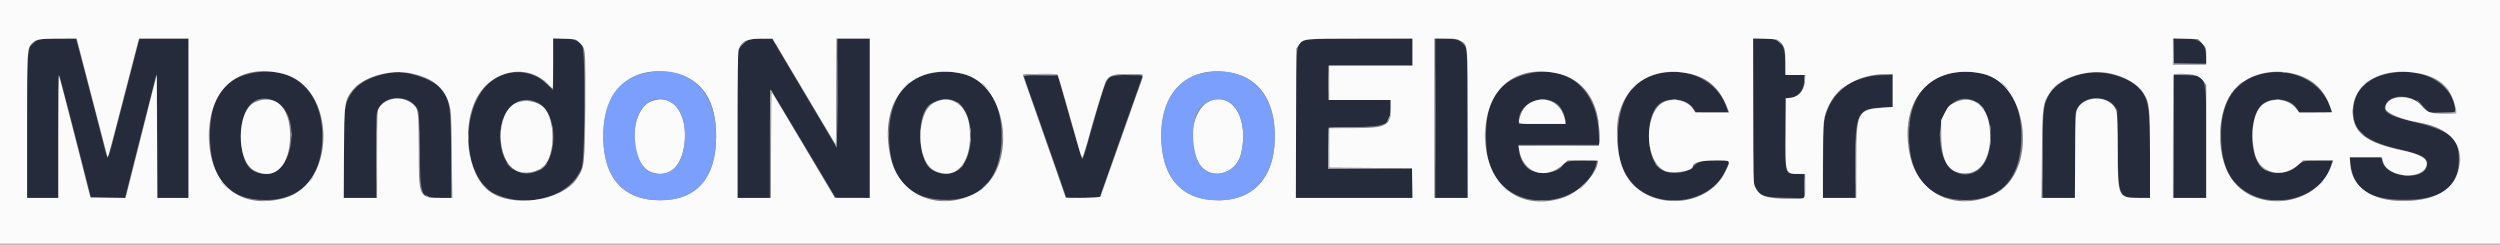 <svg id="svg" version="1.1" xmlns="http://www.w3.org/2000/svg" xmlns:xlink="http://www.w3.org/1999/xlink" width="400" height="39.125" viewBox="0, 0, 400,39.125"><rect x="0" y="0" width="400" height="39.125" fill="#808080" stroke="none"/><g id="svgg"><path id="path0" d="M6.083 6.403 C 4.307 7.196,4.333 6.988,4.333 20.207 L 4.333 31.667 6.833 31.667 L 9.333 31.667 9.348 21.625 C 9.357 15.219,9.418 11.764,9.516 12.083 C 9.732 12.788,13.168 26.073,14.117 29.875 L 14.564 31.667 17.276 31.667 L 19.987 31.667 20.151 31.042 C 20.242 30.698,21.332 26.404,22.574 21.500 C 23.816 16.596,24.901 12.358,24.985 12.083 C 25.082 11.766,25.143 15.256,25.152 21.625 L 25.167 31.667 27.667 31.667 L 30.167 31.667 30.167 18.917 L 30.167 6.167 26.263 6.167 L 22.359 6.167 22.191 6.708 C 22.099 7.006,21.863 7.888,21.667 8.667 C 21.471 9.446,21.096 10.908,20.833 11.917 C 20.571 12.925,19.783 15.963,19.082 18.667 C 17.042 26.540,17.335 26.065,16.510 22.833 C 16.217 21.688,15.606 19.325,15.153 17.583 C 14.699 15.842,13.948 12.954,13.483 11.167 C 13.018 9.379,12.530 7.523,12.398 7.042 L 12.157 6.167 9.370 6.173 C 7.414 6.178,6.434 6.246,6.083 6.403 M88.500 10.299 L 88.500 14.431 87.450 13.407 C 84.830 10.850,80.521 10.945,77.914 13.617 C 73.402 18.241,74.245 28.786,79.307 31.058 C 84.639 33.451,91.332 31.403,93.055 26.851 C 93.618 25.364,93.708 8.293,93.158 7.403 C 92.591 6.486,91.778 6.167,90.007 6.167 L 88.500 6.167 88.500 10.299 M119.750 6.400 C 119.127 6.682,118.411 7.434,118.177 8.053 C 118.058 8.368,118.000 12.323,118.000 20.094 L 118.000 31.667 120.583 31.667 L 123.167 31.667 123.167 22.990 C 123.167 18.090,123.230 14.353,123.312 14.404 C 123.392 14.453,125.767 18.357,128.589 23.080 L 133.720 31.667 136.443 31.667 L 139.167 31.667 139.167 18.917 L 139.167 6.167 136.585 6.167 L 134.003 6.167 133.960 14.932 L 133.917 23.697 130.833 18.499 C 129.137 15.640,126.809 11.714,125.658 9.775 L 123.566 6.250 121.908 6.212 C 120.795 6.186,120.086 6.248,119.750 6.400 M209.003 6.353 C 207.281 7.040,207.333 6.613,207.333 19.993 L 207.333 31.667 216.667 31.667 L 226.000 31.667 226.000 29.333 L 226.000 27.000 219.246 27.000 L 212.493 27.000 212.538 23.708 L 212.583 20.417 216.750 20.333 C 221.995 20.228,222.500 19.946,222.500 17.114 L 222.500 16.000 217.500 16.000 L 212.500 16.000 212.500 13.250 L 212.500 10.500 219.250 10.500 L 226.000 10.500 226.000 8.333 L 226.000 6.167 217.708 6.177 C 212.656 6.184,209.255 6.252,209.003 6.353 M229.667 18.901 L 229.667 31.667 232.256 31.667 L 234.846 31.667 234.798 19.762 C 234.751 8.036,234.745 7.851,234.406 7.397 C 233.669 6.410,233.281 6.255,231.405 6.193 L 229.667 6.136 229.667 18.901 M280.535 17.792 L 280.583 29.417 281.000 30.153 C 281.710 31.407,282.237 31.573,285.708 31.641 L 288.667 31.699 288.667 29.784 L 288.667 27.870 287.400 27.806 C 285.552 27.712,285.667 28.136,285.667 21.385 L 285.667 15.667 286.208 15.664 C 287.602 15.657,288.666 14.450,288.666 12.875 L 288.667 12.000 287.180 12.000 L 285.694 12.000 285.639 9.928 C 285.556 6.829,284.939 6.167,282.136 6.167 L 280.487 6.167 280.535 17.792 M347.833 8.167 L 347.833 10.167 350.435 10.167 L 353.036 10.167 352.975 8.952 C 352.868 6.840,352.040 6.185,349.458 6.174 L 347.833 6.167 347.833 8.167 M40.833 11.610 C 35.927 12.370,33.601 15.601,33.592 21.667 C 33.583 28.559,36.551 32.000,42.507 32.000 C 48.202 32.000,51.523 28.303,51.567 21.917 C 51.615 14.804,47.253 10.615,40.833 11.610 M62.667 11.600 C 58.000 12.405,55.734 14.242,55.178 17.670 C 55.077 18.291,55.002 21.495,55.001 25.208 L 55.000 31.667 57.583 31.667 L 60.167 31.667 60.167 24.860 C 60.167 18.058,60.167 18.052,60.554 17.320 C 61.707 15.139,65.456 15.147,66.741 17.333 C 67.065 17.886,67.088 18.243,67.167 24.083 C 67.270 31.731,67.241 31.667,70.636 31.667 L 72.167 31.667 72.164 25.042 C 72.160 16.802,71.961 15.628,70.283 13.950 C 68.824 12.491,64.764 11.238,62.667 11.600 M149.583 11.616 C 144.895 12.238,142.269 15.810,142.255 21.583 C 142.240 28.207,145.031 31.640,150.688 31.954 C 156.802 32.293,160.252 28.611,160.249 21.750 C 160.245 14.578,156.204 10.738,149.583 11.616 M245.500 11.596 C 240.102 12.511,237.755 15.586,237.753 21.750 C 237.751 25.487,238.562 27.877,240.447 29.689 C 245.061 34.128,253.967 32.008,255.423 26.125 L 255.536 25.667 253.429 25.667 C 251.146 25.667,250.341 25.863,249.999 26.502 C 249.349 27.716,246.057 28.072,244.648 27.081 C 243.770 26.464,243.181 25.368,243.051 24.109 L 242.953 23.167 249.418 23.167 L 255.882 23.167 255.785 21.125 C 255.477 14.622,251.174 10.635,245.500 11.596 M266.417 11.602 C 261.592 12.280,259.061 15.491,258.880 21.167 C 258.767 24.697,259.307 26.878,260.777 28.834 C 264.432 33.696,273.371 32.910,275.958 27.500 C 276.904 25.521,277.012 25.667,274.605 25.667 C 272.268 25.667,271.834 25.777,271.000 26.585 C 269.506 28.033,266.521 28.065,265.218 26.646 C 263.394 24.662,263.351 18.979,265.144 16.941 C 266.484 15.418,269.813 15.635,270.927 17.319 L 271.378 18.000 273.950 18.000 L 276.522 18.000 276.414 17.625 C 275.223 13.490,271.016 10.956,266.417 11.602 M312.417 11.679 C 307.863 12.443,305.401 16.026,305.438 21.833 C 305.480 28.401,308.687 32.000,314.497 32.000 C 320.277 32.000,323.424 28.380,323.409 21.750 C 323.393 14.378,319.203 10.540,312.417 11.679 M334.083 11.660 C 331.047 12.143,328.673 13.537,327.723 15.395 C 326.925 16.954,326.839 17.887,326.836 25.042 L 326.833 31.667 329.417 31.667 L 332.000 31.667 332.000 24.869 C 332.000 18.150,332.004 18.062,332.375 17.327 C 333.391 15.312,336.999 15.129,338.350 17.022 L 338.750 17.583 338.833 23.750 C 338.940 31.648,338.949 31.667,342.400 31.667 L 344.000 31.667 344.000 25.181 C 344.000 16.878,343.792 15.676,342.058 13.942 C 340.468 12.351,336.633 11.254,334.083 11.660 M362.750 11.658 C 357.696 12.472,355.125 16.222,355.383 22.403 C 355.525 25.825,356.274 27.892,357.982 29.579 C 362.592 34.133,371.631 32.063,373.063 26.125 L 373.173 25.667 371.097 25.667 C 368.758 25.667,368.450 25.745,367.531 26.575 C 365.973 27.983,363.254 28.083,361.861 26.784 C 359.703 24.772,359.876 18.080,362.125 16.565 C 363.852 15.401,366.588 15.834,367.523 17.418 L 367.866 18.000 370.451 18.000 L 373.036 18.000 372.921 17.542 C 371.916 13.537,367.379 10.912,362.750 11.658 M382.750 11.657 C 378.969 12.272,376.756 14.290,376.540 17.321 C 376.294 20.757,378.146 22.486,383.430 23.755 C 387.549 24.744,388.333 25.142,388.333 26.245 C 388.333 29.002,381.919 28.627,381.165 25.826 L 380.987 25.167 378.472 25.167 L 375.957 25.167 376.073 26.189 C 376.513 30.077,378.897 31.812,384.000 31.957 C 390.404 32.138,393.417 30.073,393.417 25.504 C 393.417 21.918,392.043 20.868,385.250 19.261 C 382.242 18.549,381.173 17.798,381.684 16.755 C 382.568 14.949,385.763 15.049,387.624 16.942 L 388.664 18.000 390.771 18.000 L 392.879 18.000 392.773 17.230 C 392.244 13.370,387.711 10.849,382.750 11.657 M163.833 12.156 C 163.833 12.247,164.175 13.280,164.593 14.452 C 166.012 18.432,166.696 20.376,169.124 27.333 L 170.607 31.583 173.268 31.629 L 175.929 31.675 176.282 30.629 C 176.476 30.054,177.048 28.421,177.555 27.000 C 179.140 22.549,180.148 19.703,181.450 16.000 C 182.144 14.029,182.746 12.323,182.790 12.208 C 182.938 11.820,178.374 11.926,177.716 12.327 C 176.895 12.827,176.793 13.120,173.958 23.125 C 173.588 24.431,173.233 25.500,173.170 25.500 C 173.106 25.500,172.286 22.781,171.348 19.458 C 170.409 16.135,169.547 13.117,169.432 12.750 L 169.223 12.083 166.528 12.038 C 164.834 12.009,163.833 12.053,163.833 12.156 M299.409 12.170 C 295.563 12.934,293.263 14.861,292.151 18.250 C 291.785 19.364,291.765 19.693,291.705 25.542 L 291.641 31.667 294.237 31.667 L 296.833 31.667 296.833 26.114 C 296.833 18.020,297.138 17.396,301.191 17.201 L 302.833 17.122 302.833 14.561 L 302.833 12.000 301.458 12.018 C 300.702 12.028,299.780 12.097,299.409 12.170 M347.833 21.819 L 347.833 31.667 350.417 31.667 L 353.000 31.667 353.000 22.817 C 353.000 11.698,353.138 12.138,349.625 12.027 L 347.833 11.971 347.833 21.819 M44.107 16.251 C 48.241 18.312,47.027 27.838,42.630 27.832 C 39.769 27.829,38.583 25.997,38.583 21.583 C 38.583 16.976,40.959 14.683,44.107 16.251 M152.763 16.150 C 156.198 17.709,156.196 25.958,152.762 27.518 C 151.165 28.243,148.961 27.608,148.191 26.199 C 146.619 23.327,147.033 17.684,148.893 16.622 C 150.339 15.796,151.636 15.637,152.763 16.150 M248.665 16.332 C 249.432 16.724,249.958 17.420,250.270 18.455 C 250.717 19.940,250.989 19.833,246.750 19.833 L 243.000 19.833 243.000 19.283 C 243.000 16.746,246.205 15.077,248.665 16.332 M315.926 16.148 C 319.392 17.722,319.406 25.916,315.946 27.558 C 313.741 28.605,311.448 27.258,310.733 24.496 C 309.328 19.072,312.200 14.455,315.926 16.148 M86.121 16.477 C 89.371 18.135,89.349 25.873,86.090 27.353 C 83.456 28.550,80.913 27.030,80.240 23.857 C 79.121 18.574,82.332 14.544,86.121 16.477 " stroke="none" fill="#252b3b" fill-rule="evenodd"></path><path id="path1" d="M0.000 19.500 L 0.000 39.000 200.000 39.000 L 400.000 39.000 400.000 19.500 L 400.000 0.000 200.000 0.000 L 0.000 0.000 0.000 19.500 M12.904 8.625 C 14.306 13.999,14.652 15.331,15.170 17.333 C 15.649 19.189,16.488 22.409,17.034 24.491 L 17.228 25.232 17.430 24.574 C 17.541 24.213,17.911 22.829,18.253 21.500 C 19.133 18.082,19.959 14.900,21.596 8.625 L 22.238 6.167 26.202 6.167 L 30.167 6.167 30.167 18.917 L 30.167 31.667 27.668 31.667 L 25.169 31.667 25.126 21.792 L 25.083 11.917 23.860 16.750 C 23.187 19.408,22.065 23.854,21.367 26.629 L 20.097 31.674 17.280 31.629 L 14.462 31.583 13.880 29.333 C 13.559 28.096,13.239 26.821,13.167 26.500 C 13.095 26.179,12.762 24.867,12.426 23.583 C 12.090 22.300,11.289 19.189,10.646 16.669 C 10.003 14.150,9.445 12.056,9.405 12.016 C 9.366 11.977,9.333 16.382,9.333 21.806 L 9.333 31.667 6.833 31.667 L 4.333 31.667 4.333 20.011 C 4.333 7.897,4.339 7.798,5.053 7.020 C 5.735 6.277,6.226 6.180,9.339 6.173 L 12.262 6.167 12.904 8.625 M92.730 6.814 C 93.709 7.763,93.689 7.529,93.624 16.930 C 93.558 26.575,93.544 26.703,92.318 28.555 C 89.909 32.191,81.883 33.342,78.251 30.573 C 74.668 27.841,73.742 19.997,76.453 15.344 C 78.894 11.154,84.354 10.172,87.533 13.351 C 87.982 13.799,88.383 14.167,88.425 14.167 C 88.466 14.167,88.500 12.360,88.500 10.152 L 88.500 6.137 90.325 6.194 C 92.141 6.250,92.152 6.252,92.730 6.814 M126.109 10.375 C 127.487 12.690,129.770 16.525,131.182 18.899 L 133.750 23.215 133.793 14.691 L 133.836 6.167 136.502 6.167 L 139.167 6.167 139.167 18.917 L 139.167 31.667 136.375 31.659 L 133.583 31.652 130.637 26.701 C 129.017 23.978,126.729 20.137,125.554 18.167 L 123.417 14.583 123.373 23.125 L 123.330 31.667 120.665 31.667 L 118.000 31.667 118.000 20.011 C 118.000 12.159,118.058 8.202,118.178 7.886 C 118.671 6.583,119.531 6.182,121.844 6.173 L 123.604 6.167 126.109 10.375 M226.000 8.333 L 226.000 10.500 219.333 10.500 L 212.667 10.500 212.667 13.250 L 212.667 16.000 217.583 16.000 L 222.500 16.000 222.500 17.411 C 222.500 20.145,221.810 20.500,216.505 20.500 L 212.667 20.500 212.667 23.665 L 212.667 26.830 219.292 26.873 L 225.917 26.917 225.963 29.292 L 226.009 31.667 216.668 31.667 L 207.327 31.667 207.372 19.708 L 207.417 7.750 207.786 7.232 C 208.554 6.156,208.379 6.175,217.625 6.170 L 226.000 6.167 226.000 8.333 M233.627 6.499 C 234.904 7.278,234.832 6.487,234.833 19.792 L 234.833 31.667 232.167 31.667 L 229.500 31.667 229.500 18.917 L 229.500 6.167 231.292 6.167 C 232.785 6.168,233.174 6.223,233.627 6.499 M284.753 6.667 C 285.552 7.414,285.667 7.831,285.667 9.992 L 285.667 12.000 287.250 12.000 L 288.833 12.000 288.829 12.542 C 288.817 14.273,287.967 15.437,286.571 15.637 L 285.750 15.754 285.702 21.002 C 285.638 27.963,285.596 27.833,287.911 27.833 L 288.833 27.833 288.833 29.732 C 288.833 31.970,288.968 31.838,286.695 31.823 C 282.614 31.796,281.501 31.439,280.819 29.936 C 280.524 29.287,280.507 28.620,280.504 17.694 L 280.500 6.138 282.404 6.194 C 284.165 6.246,284.341 6.281,284.753 6.667 M352.346 6.952 C 352.995 7.648,353.000 7.665,353.000 8.994 L 353.000 10.333 350.333 10.333 L 347.667 10.333 347.667 8.236 L 347.667 6.139 349.679 6.194 L 351.691 6.250 352.346 6.952 M45.250 11.781 C 53.766 13.888,53.979 29.340,45.525 31.693 C 38.410 33.673,33.420 29.536,33.432 21.667 C 33.444 14.092,38.272 10.053,45.250 11.781 M153.854 11.758 C 161.612 13.421,163.019 27.558,155.776 31.077 C 149.975 33.895,143.817 31.157,142.483 25.167 C 140.469 16.121,145.659 10.001,153.854 11.758 M317.104 11.766 C 324.786 13.370,326.161 27.795,318.951 31.138 C 312.967 33.913,306.944 31.093,305.594 24.884 C 303.682 16.089,308.967 10.066,317.104 11.766 M65.781 11.740 C 69.213 12.465,71.048 13.944,71.874 16.653 C 72.179 17.654,72.216 18.356,72.290 24.708 L 72.371 31.667 70.448 31.667 C 67.035 31.667,67.000 31.591,66.999 24.047 C 66.998 17.855,66.947 17.447,66.079 16.685 C 64.466 15.269,61.718 15.549,60.675 17.236 C 60.345 17.771,60.333 18.023,60.333 24.728 L 60.333 31.667 57.660 31.667 L 54.987 31.667 55.035 24.375 C 55.089 16.222,55.098 16.158,56.397 14.453 C 58.043 12.292,62.414 11.029,65.781 11.740 M108.128 11.751 C 112.393 12.757,114.583 16.149,114.583 21.750 C 114.583 28.521,111.430 32.093,105.500 32.041 C 99.422 31.987,96.251 28.068,96.544 20.972 C 96.833 13.966,101.560 10.203,108.128 11.751 M197.462 11.751 C 201.465 12.695,203.764 15.999,203.957 21.083 C 204.218 27.994,200.877 32.046,194.917 32.046 C 189.032 32.046,185.790 28.356,185.798 21.667 C 185.806 14.290,190.675 10.151,197.462 11.751 M249.133 11.737 C 252.341 12.425,254.562 14.621,255.468 18.000 C 255.831 19.351,256.085 22.187,255.907 22.895 L 255.797 23.333 249.377 23.333 L 242.957 23.333 243.061 23.958 C 243.680 27.710,247.280 28.909,250.121 26.311 L 250.826 25.667 253.246 25.667 C 254.577 25.667,255.667 25.685,255.667 25.708 C 255.663 27.700,252.664 30.843,249.960 31.689 C 243.044 33.855,237.624 29.488,237.624 21.750 C 237.624 14.336,242.297 10.271,249.133 11.737 M270.185 11.754 C 273.228 12.394,275.103 14.036,276.318 17.125 L 276.662 18.000 273.956 17.994 L 271.250 17.987 270.785 17.316 C 269.956 16.117,267.894 15.622,266.376 16.256 C 263.047 17.647,262.957 25.549,266.250 27.295 C 267.349 27.878,270.833 27.415,270.833 26.686 C 270.833 26.031,272.102 25.667,274.384 25.667 C 277.053 25.667,276.972 25.581,276.075 27.446 C 273.074 33.685,262.937 33.771,259.908 27.583 C 258.739 25.196,258.349 20.876,259.056 18.167 C 260.373 13.122,264.737 10.608,270.185 11.754 M337.667 11.750 C 339.964 12.233,342.050 13.460,342.921 14.841 C 343.932 16.442,344.000 17.063,344.000 24.684 L 344.000 31.667 342.179 31.667 C 338.892 31.667,338.833 31.534,338.833 24.162 C 338.833 20.648,338.766 18.379,338.647 17.907 C 338.011 15.383,333.800 14.995,332.426 17.334 C 332.098 17.892,332.081 18.206,332.032 24.792 L 331.980 31.667 329.312 31.667 L 326.644 31.667 326.704 24.708 C 326.772 16.943,326.825 16.548,328.043 14.725 C 329.626 12.357,334.051 10.989,337.667 11.750 M366.750 11.735 C 369.327 12.309,371.134 13.642,372.306 15.833 C 372.499 16.195,373.166 17.842,373.167 17.958 C 373.167 17.981,371.979 18.000,370.528 18.000 L 367.889 18.000 367.339 17.315 C 366.074 15.741,363.318 15.523,361.861 16.883 C 360.452 18.197,359.990 21.701,360.819 24.782 C 361.636 27.815,365.272 28.612,367.788 26.311 L 368.493 25.667 370.911 25.667 L 373.329 25.667 372.974 26.625 C 370.528 33.235,360.384 34.218,356.775 28.196 C 354.747 24.810,354.682 19.055,356.632 15.536 C 358.373 12.395,362.595 10.808,366.750 11.735 M387.028 11.734 C 390.146 12.331,391.954 13.877,392.718 16.599 C 393.183 18.257,393.277 18.167,391.067 18.167 C 388.797 18.167,388.361 18.014,387.425 16.895 C 385.751 14.892,381.667 15.205,381.667 17.336 C 381.667 18.036,384.216 19.126,386.917 19.580 C 391.215 20.302,393.566 22.333,393.578 25.333 C 393.595 29.770,390.402 32.167,384.471 32.167 C 379.482 32.167,376.298 29.962,376.038 26.327 L 375.955 25.167 378.526 25.167 L 381.098 25.167 381.287 25.875 C 381.982 28.468,387.763 28.892,388.264 26.386 C 388.462 25.400,387.263 24.682,384.417 24.082 C 378.540 22.844,376.423 21.188,376.433 17.833 C 376.445 13.254,381.067 10.594,387.028 11.734 M169.249 11.998 C 169.341 12.148,171.464 19.528,172.594 23.626 C 172.853 24.566,173.117 25.279,173.181 25.209 C 173.281 25.101,173.957 22.941,174.211 21.917 C 174.693 19.978,176.715 13.366,176.947 12.970 C 177.499 12.031,178.136 11.833,180.613 11.833 C 183.219 11.833,183.092 11.710,182.414 13.583 C 182.116 14.408,181.607 15.833,181.284 16.750 C 180.961 17.667,180.310 19.504,179.837 20.833 C 179.365 22.162,178.728 23.962,178.421 24.833 C 178.114 25.704,177.476 27.504,177.003 28.833 C 176.531 30.162,176.114 31.344,176.077 31.458 C 176.017 31.647,170.500 31.795,170.500 31.608 C 170.500 31.575,170.080 30.356,169.567 28.899 C 169.054 27.442,168.574 26.063,168.500 25.833 C 168.426 25.604,167.938 24.217,167.415 22.750 C 166.893 21.283,166.366 19.783,166.246 19.417 C 166.060 18.849,164.688 14.935,163.909 12.750 C 163.778 12.383,163.670 12.027,163.669 11.958 C 163.665 11.767,169.130 11.806,169.249 11.998 M302.833 14.475 L 302.833 17.117 301.366 17.221 C 297.190 17.517,297.009 17.874,297.004 25.792 L 297.000 31.667 294.333 31.667 L 291.667 31.667 291.667 25.702 C 291.667 19.130,291.719 18.679,292.707 16.677 C 294.136 13.782,297.660 11.890,301.708 11.846 L 302.833 11.833 302.833 14.475 M351.572 12.164 C 351.945 12.346,352.419 12.745,352.625 13.050 L 353.000 13.604 353.000 22.635 L 353.000 31.667 350.333 31.667 L 347.667 31.667 347.667 21.861 C 347.667 16.468,347.717 12.006,347.778 11.944 C 348.053 11.669,350.896 11.834,351.572 12.164 M104.333 16.153 C 100.575 17.470,100.539 26.293,104.287 27.570 C 107.006 28.497,109.023 26.772,109.492 23.119 C 110.124 18.206,107.723 14.964,104.333 16.153 M194.083 15.983 C 190.977 16.778,189.723 22.372,191.818 26.083 C 193.451 28.972,197.743 28.026,198.570 24.595 C 199.813 19.441,197.549 15.096,194.083 15.983 M40.827 16.345 C 37.794 17.684,37.726 25.775,40.735 27.319 C 43.959 28.974,46.417 26.528,46.417 21.667 C 46.417 17.158,44.063 14.917,40.827 16.345 M149.459 16.427 C 146.499 17.968,146.543 25.821,149.519 27.298 C 153.088 29.070,155.705 25.804,155.125 20.303 C 154.753 16.779,152.173 15.014,149.459 16.427 M245.034 16.355 C 244.166 16.784,243.552 17.552,243.236 18.602 C 242.838 19.925,242.577 19.833,246.758 19.833 L 250.515 19.833 250.399 19.208 C 249.898 16.512,247.400 15.183,245.034 16.355 M312.655 16.458 C 311.851 16.866,311.685 17.045,311.167 18.067 L 310.583 19.217 310.596 21.650 C 310.619 25.951,311.785 27.769,314.500 27.740 C 317.242 27.711,318.821 24.655,318.330 20.330 C 317.922 16.732,315.448 15.044,312.655 16.458 M82.572 16.482 C 79.293 17.971,79.293 25.579,82.571 27.289 C 83.885 27.974,86.075 27.578,87.120 26.467 C 88.863 24.611,88.818 19.045,87.046 17.253 C 85.990 16.186,83.985 15.840,82.572 16.482 " stroke="none" fill="#fbfbfb" fill-rule="evenodd"></path><path id="path2" d="M133.872 14.635 C 133.845 20.676,133.781 23.154,133.654 23.076 C 133.556 23.015,133.575 23.124,133.696 23.319 C 133.945 23.718,134.048 18.691,133.958 10.447 C 133.932 8.047,133.893 9.932,133.872 14.635 M229.579 18.917 C 229.579 25.975,229.600 28.838,229.625 25.279 C 229.650 21.720,229.650 15.945,229.625 12.446 C 229.600 8.947,229.579 11.858,229.579 18.917 M347.703 8.208 L 347.667 10.333 350.375 10.296 L 353.083 10.259 350.463 10.209 L 347.844 10.158 347.791 8.121 L 347.739 6.083 347.703 8.208 M284.181 6.375 C 284.220 6.398,284.514 6.642,284.834 6.917 L 285.417 7.417 284.927 6.875 C 284.658 6.577,284.364 6.333,284.274 6.333 C 284.185 6.333,284.143 6.352,284.181 6.375 M5.073 7.042 L 4.583 7.583 5.125 7.094 C 5.423 6.825,5.667 6.581,5.667 6.552 C 5.667 6.423,5.529 6.537,5.073 7.042 M118.740 7.042 L 118.250 7.583 118.792 7.094 C 119.090 6.825,119.333 6.581,119.333 6.552 C 119.333 6.423,119.196 6.537,118.740 7.042 M93.577 16.417 C 93.577 21.092,93.599 23.028,93.625 20.720 C 93.651 18.412,93.651 14.587,93.625 12.220 C 93.599 9.853,93.577 11.742,93.577 16.417 M212.568 13.250 C 212.568 14.808,212.593 15.468,212.624 14.717 C 212.655 13.965,212.655 12.690,212.624 11.883 C 212.594 11.077,212.568 11.692,212.568 13.250 M365.208 11.615 C 365.369 11.657,365.631 11.657,365.792 11.615 C 365.952 11.573,365.821 11.539,365.500 11.539 C 365.179 11.539,365.048 11.573,365.208 11.615 M163.669 12.125 C 163.671 12.342,163.707 12.361,163.809 12.200 C 163.915 12.034,164.566 11.995,166.624 12.033 C 168.097 12.061,169.267 12.027,169.225 11.958 C 169.037 11.656,163.667 11.817,163.669 12.125 M179.000 11.944 C 180.789 12.065,182.963 12.073,182.891 11.958 C 182.849 11.890,181.787 11.847,180.532 11.863 C 179.277 11.880,178.588 11.916,179.000 11.944 M301.042 11.955 C 301.385 11.991,301.948 11.991,302.292 11.955 C 302.635 11.919,302.354 11.889,301.667 11.889 C 300.979 11.889,300.698 11.919,301.042 11.955 M347.743 12.042 C 347.699 12.156,347.684 16.637,347.708 22.000 L 347.753 31.750 347.793 21.881 L 347.833 12.012 349.458 11.958 L 351.083 11.903 349.453 11.868 C 348.276 11.843,347.801 11.891,347.743 12.042 M288.712 12.667 C 288.712 13.079,288.745 13.248,288.784 13.042 C 288.824 12.835,288.824 12.498,288.784 12.292 C 288.745 12.085,288.712 12.254,288.712 12.667 M87.000 12.885 C 87.000 12.914,87.244 13.158,87.542 13.427 L 88.083 13.917 87.594 13.375 C 87.138 12.870,87.000 12.757,87.000 12.885 M378.075 13.708 L 377.417 14.417 378.125 13.758 C 378.784 13.145,378.910 13.000,378.784 13.000 C 378.757 13.000,378.438 13.319,378.075 13.708 M390.993 13.708 C 391.402 14.144,391.758 14.500,391.785 14.500 C 391.910 14.500,391.778 14.350,391.042 13.660 L 390.250 12.917 390.993 13.708 M144.742 13.875 L 144.083 14.583 144.792 13.925 C 145.450 13.312,145.577 13.167,145.450 13.167 C 145.423 13.167,145.105 13.485,144.742 13.875 M261.333 13.917 C 260.928 14.329,260.635 14.667,260.681 14.667 C 260.726 14.667,261.095 14.329,261.500 13.917 C 261.905 13.504,262.199 13.167,262.153 13.167 C 262.107 13.167,261.738 13.504,261.333 13.917 M320.667 13.750 C 320.978 14.071,321.270 14.333,321.315 14.333 C 321.361 14.333,321.144 14.071,320.833 13.750 C 320.522 13.429,320.230 13.167,320.185 13.167 C 320.139 13.167,320.356 13.429,320.667 13.750 M357.909 13.875 L 357.250 14.583 357.958 13.925 C 358.617 13.312,358.743 13.167,358.617 13.167 C 358.590 13.167,358.271 13.485,357.909 13.875 M157.167 13.385 C 157.167 13.414,157.410 13.658,157.708 13.927 L 158.250 14.417 157.760 13.875 C 157.304 13.370,157.167 13.257,157.167 13.385 M56.740 14.042 L 56.250 14.583 56.792 14.094 C 57.090 13.825,57.333 13.581,57.333 13.552 C 57.333 13.423,57.196 13.537,56.740 14.042 M328.573 14.042 L 328.083 14.583 328.625 14.094 C 329.130 13.638,329.243 13.500,329.115 13.500 C 329.086 13.500,328.842 13.744,328.573 14.042 M294.158 14.625 L 293.583 15.250 294.208 14.676 C 294.790 14.141,294.910 14.000,294.783 14.000 C 294.755 14.000,294.474 14.281,294.158 14.625 M123.207 23.042 L 123.247 31.750 123.292 23.199 C 123.327 16.446,123.380 14.675,123.543 14.773 C 123.681 14.856,123.674 14.803,123.521 14.615 C 123.395 14.460,123.264 14.333,123.230 14.333 C 123.195 14.333,123.185 18.252,123.207 23.042 M42.042 15.953 C 42.294 15.991,42.706 15.991,42.958 15.953 C 43.210 15.915,43.004 15.883,42.500 15.883 C 41.996 15.883,41.790 15.915,42.042 15.953 M150.875 15.953 C 151.127 15.991,151.540 15.991,151.792 15.953 C 152.044 15.915,151.837 15.883,151.333 15.883 C 150.829 15.883,150.623 15.915,150.875 15.953 M246.460 15.951 C 246.668 15.991,246.968 15.990,247.127 15.948 C 247.286 15.906,247.117 15.874,246.750 15.875 C 246.383 15.877,246.253 15.911,246.460 15.951 M267.627 15.951 C 267.834 15.991,268.134 15.990,268.294 15.948 C 268.453 15.906,268.283 15.874,267.917 15.875 C 267.550 15.877,267.420 15.911,267.627 15.951 M314.042 15.953 C 314.294 15.991,314.706 15.991,314.958 15.953 C 315.210 15.915,315.004 15.883,314.500 15.883 C 313.996 15.883,313.790 15.915,314.042 15.953 M364.127 15.951 C 364.334 15.991,364.634 15.990,364.794 15.948 C 364.953 15.906,364.783 15.874,364.417 15.875 C 364.050 15.877,363.920 15.911,364.127 15.951 M83.877 16.120 C 84.131 16.158,84.506 16.157,84.711 16.117 C 84.916 16.078,84.708 16.046,84.250 16.048 C 83.792 16.049,83.624 16.081,83.877 16.120 M386.667 16.052 C 386.667 16.081,386.910 16.325,387.208 16.594 L 387.750 17.083 387.260 16.542 C 386.804 16.037,386.667 15.923,386.667 16.052 M153.167 16.385 C 153.167 16.414,153.410 16.658,153.708 16.927 L 154.250 17.417 153.760 16.875 C 153.304 16.370,153.167 16.257,153.167 16.385 M316.833 16.917 C 317.144 17.237,317.436 17.500,317.482 17.500 C 317.528 17.500,317.311 17.237,317.000 16.917 C 316.689 16.596,316.397 16.333,316.351 16.333 C 316.305 16.333,316.522 16.596,316.833 16.917 M376.381 17.917 C 376.382 18.375,376.415 18.543,376.453 18.289 C 376.491 18.036,376.490 17.661,376.451 17.456 C 376.411 17.251,376.380 17.458,376.381 17.917 M392.833 17.661 C 392.833 17.966,392.694 17.993,390.875 18.042 L 388.917 18.095 390.958 18.131 L 393.000 18.167 393.000 17.750 C 393.000 17.521,392.962 17.333,392.917 17.333 C 392.871 17.333,392.833 17.481,392.833 17.661 M60.243 24.833 C 60.243 28.637,60.265 30.194,60.291 28.292 C 60.318 26.390,60.318 23.277,60.291 21.375 C 60.265 19.473,60.243 21.029,60.243 24.833 M222.132 18.964 L 221.847 19.583 222.173 19.190 C 222.353 18.973,222.500 18.692,222.500 18.565 C 222.500 18.222,222.446 18.281,222.132 18.964 M67.075 24.250 C 67.075 27.367,67.097 28.618,67.125 27.031 C 67.152 25.444,67.152 22.894,67.125 21.364 C 67.097 19.835,67.075 21.133,67.075 24.250 M326.743 25.167 C 326.743 28.787,326.765 30.269,326.791 28.458 C 326.818 26.648,326.818 23.685,326.791 21.875 C 326.765 20.065,326.743 21.546,326.743 25.167 M255.705 19.500 C 255.705 19.821,255.740 19.952,255.782 19.792 C 255.823 19.631,255.823 19.369,255.782 19.208 C 255.740 19.048,255.705 19.179,255.705 19.500 M305.372 20.000 C 305.372 20.321,305.406 20.452,305.448 20.292 C 305.490 20.131,305.490 19.869,305.448 19.708 C 305.406 19.548,305.372 19.679,305.372 20.000 M72.242 25.667 C 72.242 29.012,72.264 30.381,72.291 28.708 C 72.319 27.035,72.319 24.298,72.291 22.625 C 72.264 20.952,72.242 22.321,72.242 25.667 M318.379 20.500 C 318.379 20.912,318.411 21.081,318.451 20.875 C 318.491 20.669,318.491 20.331,318.451 20.125 C 318.411 19.919,318.379 20.087,318.379 20.500 M88.379 20.667 C 88.379 21.079,88.411 21.248,88.451 21.042 C 88.491 20.835,88.491 20.498,88.451 20.292 C 88.411 20.085,88.379 20.254,88.379 20.667 M323.562 21.750 C 323.563 22.758,323.590 23.149,323.623 22.619 C 323.657 22.088,323.656 21.263,323.623 20.786 C 323.589 20.308,323.562 20.742,323.562 21.750 M147.225 21.500 C 147.225 22.279,147.254 22.598,147.289 22.208 C 147.324 21.819,147.324 21.181,147.289 20.792 C 147.254 20.402,147.225 20.721,147.225 21.500 M33.392 21.667 C 33.392 22.446,33.420 22.765,33.455 22.375 C 33.490 21.985,33.490 21.348,33.455 20.958 C 33.420 20.569,33.392 20.887,33.392 21.667 M155.209 20.917 C 155.211 21.283,155.245 21.414,155.285 21.206 C 155.324 20.999,155.323 20.699,155.281 20.540 C 155.239 20.380,155.207 20.550,155.209 20.917 M212.611 20.444 C 212.550 20.506,212.500 22.006,212.500 23.778 L 212.500 27.000 219.208 26.960 L 225.917 26.921 219.292 26.875 L 212.667 26.830 212.667 23.668 L 212.667 20.506 216.625 20.458 L 220.583 20.410 216.653 20.372 C 214.491 20.351,212.672 20.383,212.611 20.444 M296.908 26.000 C 296.908 29.162,296.931 30.456,296.958 28.875 C 296.985 27.294,296.985 24.706,296.958 23.125 C 296.931 21.544,296.908 22.837,296.908 26.000 M80.057 21.750 C 80.058 22.483,80.087 22.763,80.122 22.371 C 80.157 21.979,80.157 21.379,80.121 21.037 C 80.085 20.696,80.057 21.017,80.057 21.750 M258.724 21.750 C 258.724 22.483,258.754 22.763,258.789 22.371 C 258.824 21.979,258.824 21.379,258.788 21.037 C 258.752 20.696,258.723 21.017,258.724 21.750 M310.385 21.417 C 310.386 21.967,310.417 22.172,310.454 21.872 C 310.491 21.572,310.490 21.122,310.452 20.872 C 310.414 20.622,310.384 20.867,310.385 21.417 M355.224 21.750 C 355.224 22.483,355.254 22.763,355.289 22.371 C 355.324 21.979,355.324 21.379,355.288 21.037 C 355.252 20.696,355.223 21.017,355.224 21.750 M377.750 21.333 C 378.108 21.700,378.438 22.000,378.484 22.000 C 378.530 22.000,378.275 21.700,377.917 21.333 C 377.559 20.967,377.228 20.667,377.182 20.667 C 377.137 20.667,377.392 20.967,377.750 21.333 M74.888 21.917 C 74.889 22.558,74.919 22.800,74.955 22.455 C 74.991 22.109,74.990 21.584,74.954 21.288 C 74.917 20.992,74.887 21.275,74.888 21.917 M142.048 21.583 C 142.049 22.042,142.081 22.209,142.120 21.956 C 142.158 21.703,142.157 21.328,142.117 21.123 C 142.078 20.918,142.046 21.125,142.048 21.583 M237.552 21.750 C 237.553 22.300,237.584 22.505,237.621 22.205 C 237.658 21.906,237.657 21.456,237.619 21.205 C 237.581 20.955,237.551 21.200,237.552 21.750 M46.542 21.583 C 46.544 21.950,46.578 22.080,46.618 21.873 C 46.658 21.666,46.656 21.366,46.615 21.206 C 46.573 21.047,46.540 21.217,46.542 21.583 M160.381 21.750 C 160.382 22.208,160.415 22.376,160.453 22.123 C 160.491 21.869,160.490 21.494,160.451 21.289 C 160.411 21.084,160.380 21.292,160.381 21.750 M255.883 22.000 C 255.883 22.504,255.915 22.710,255.953 22.458 C 255.991 22.206,255.991 21.794,255.953 21.542 C 255.915 21.290,255.883 21.496,255.883 22.000 M155.209 22.417 C 155.211 22.783,155.245 22.914,155.285 22.706 C 155.324 22.499,155.323 22.199,155.281 22.040 C 155.239 21.880,155.207 22.050,155.209 22.417 M88.383 22.833 C 88.383 23.337,88.415 23.544,88.453 23.292 C 88.491 23.040,88.491 22.627,88.453 22.375 C 88.415 22.123,88.383 22.329,88.383 22.833 M318.381 22.750 C 318.382 23.208,318.415 23.376,318.453 23.123 C 318.491 22.869,318.490 22.494,318.451 22.289 C 318.411 22.084,318.380 22.292,318.381 22.750 M305.375 23.417 C 305.377 23.783,305.411 23.914,305.451 23.706 C 305.491 23.499,305.490 23.199,305.448 23.040 C 305.406 22.880,305.374 23.050,305.375 23.417 M246.114 23.291 C 247.872 23.318,250.797 23.318,252.614 23.291 C 254.430 23.265,252.992 23.242,249.417 23.242 C 245.842 23.242,244.355 23.264,246.114 23.291 M393.553 25.500 C 393.553 26.096,393.584 26.340,393.621 26.042 C 393.658 25.744,393.658 25.256,393.621 24.958 C 393.584 24.660,393.553 24.904,393.553 25.500 M81.500 26.583 C 81.811 26.904,82.103 27.167,82.149 27.167 C 82.195 27.167,81.978 26.904,81.667 26.583 C 81.356 26.262,81.064 26.000,81.018 26.000 C 80.972 26.000,81.189 26.262,81.500 26.583 M86.750 26.778 C 86.383 27.107,86.233 27.298,86.417 27.203 C 86.726 27.043,87.646 26.158,87.487 26.174 C 87.448 26.177,87.117 26.450,86.750 26.778 M264.833 26.219 C 264.833 26.248,265.077 26.491,265.375 26.760 L 265.917 27.250 265.427 26.708 C 264.971 26.203,264.833 26.090,264.833 26.219 M361.667 26.557 C 361.896 26.817,362.233 27.108,362.417 27.202 C 362.768 27.383,362.757 27.372,361.834 26.582 L 361.251 26.083 361.667 26.557 M153.573 26.875 L 153.083 27.417 153.625 26.927 C 153.923 26.658,154.167 26.414,154.167 26.385 C 154.167 26.257,154.029 26.370,153.573 26.875 M288.730 29.750 C 288.731 30.850,288.758 31.278,288.790 30.702 C 288.823 30.125,288.823 29.225,288.790 28.702 C 288.757 28.178,288.730 28.650,288.730 29.750 M384.711 28.120 C 384.964 28.158,385.339 28.157,385.544 28.117 C 385.749 28.078,385.542 28.046,385.083 28.048 C 384.625 28.049,384.457 28.081,384.711 28.120 M49.666 28.708 C 49.421 29.044,49.381 29.160,49.561 29.014 C 49.834 28.792,50.247 28.167,50.121 28.167 C 50.089 28.167,49.884 28.410,49.666 28.708 M253.333 29.583 C 252.928 29.996,252.635 30.333,252.681 30.333 C 252.726 30.333,253.095 29.996,253.500 29.583 C 253.905 29.171,254.199 28.833,254.153 28.833 C 254.107 28.833,253.738 29.171,253.333 29.583 M35.833 29.583 C 36.144 29.904,36.436 30.167,36.482 30.167 C 36.528 30.167,36.311 29.904,36.000 29.583 C 35.689 29.262,35.397 29.000,35.351 29.000 C 35.305 29.000,35.522 29.262,35.833 29.583 M91.406 29.542 L 90.917 30.083 91.458 29.594 C 91.756 29.325,92.000 29.081,92.000 29.052 C 92.000 28.923,91.862 29.037,91.406 29.542 M157.500 29.750 C 157.095 30.162,156.801 30.500,156.847 30.500 C 156.893 30.500,157.262 30.162,157.667 29.750 C 158.072 29.337,158.365 29.000,158.319 29.000 C 158.274 29.000,157.905 29.337,157.500 29.750 M240.326 29.708 C 241.017 30.444,241.167 30.577,241.167 30.451 C 241.167 30.425,240.810 30.068,240.375 29.660 L 239.583 28.917 240.326 29.708 M371.073 29.542 L 370.583 30.083 371.125 29.594 C 371.630 29.138,371.743 29.000,371.615 29.000 C 371.586 29.000,371.342 29.244,371.073 29.542 M77.500 29.917 C 77.811 30.238,78.103 30.500,78.149 30.500 C 78.195 30.500,77.978 30.238,77.667 29.917 C 77.356 29.596,77.064 29.333,77.018 29.333 C 76.972 29.333,77.189 29.596,77.500 29.917 M68.219 31.375 C 68.394 31.535,68.660 31.662,68.810 31.656 C 68.983 31.649,68.933 31.586,68.676 31.483 C 68.451 31.393,68.185 31.267,68.084 31.202 C 67.984 31.137,68.044 31.215,68.219 31.375 M285.632 31.790 C 286.208 31.823,287.108 31.823,287.632 31.790 C 288.155 31.757,287.683 31.730,286.583 31.730 C 285.483 31.731,285.055 31.758,285.632 31.790 M41.875 32.121 C 42.219 32.157,42.781 32.157,43.125 32.121 C 43.469 32.085,43.188 32.056,42.500 32.056 C 41.813 32.056,41.531 32.085,41.875 32.121 M83.208 32.123 C 83.644 32.157,84.356 32.157,84.792 32.123 C 85.227 32.088,84.871 32.060,84.000 32.060 C 83.129 32.060,82.773 32.088,83.208 32.123 M150.621 32.120 C 150.917 32.157,151.442 32.158,151.788 32.122 C 152.134 32.086,151.892 32.055,151.250 32.055 C 150.608 32.054,150.325 32.083,150.621 32.120 M245.875 32.123 C 246.310 32.157,247.023 32.157,247.458 32.123 C 247.894 32.088,247.537 32.060,246.667 32.060 C 245.796 32.060,245.440 32.088,245.875 32.123 M267.042 32.123 C 267.477 32.157,268.190 32.157,268.625 32.123 C 269.060 32.088,268.704 32.060,267.833 32.060 C 266.962 32.060,266.606 32.088,267.042 32.123 M313.875 32.121 C 314.219 32.157,314.781 32.157,315.125 32.121 C 315.469 32.085,315.188 32.056,314.500 32.056 C 313.813 32.056,313.531 32.085,313.875 32.121 M363.542 32.123 C 363.977 32.157,364.690 32.157,365.125 32.123 C 365.560 32.088,365.204 32.060,364.333 32.060 C 363.462 32.060,363.106 32.088,363.542 32.123 M383.542 32.123 C 384.069 32.156,384.931 32.156,385.458 32.123 C 385.985 32.090,385.554 32.063,384.500 32.063 C 383.446 32.063,383.015 32.090,383.542 32.123 " stroke="none" fill="#a5abb3" fill-rule="evenodd"></path><path id="path3" d="M102.954 11.761 C 98.911 12.741,96.755 15.838,96.544 20.972 C 96.251 28.068,99.422 31.987,105.500 32.041 C 111.430 32.093,114.583 28.521,114.583 21.750 C 114.583 14.214,109.797 10.103,102.954 11.761 M192.304 11.741 C 188.194 12.642,185.804 16.288,185.798 21.667 C 185.790 28.356,189.032 32.046,194.917 32.046 C 200.877 32.046,204.218 27.994,203.957 21.083 C 203.691 14.059,198.977 10.279,192.304 11.741 M107.198 16.266 C 110.674 18.064,110.296 26.560,106.691 27.640 C 103.930 28.467,102.152 26.803,101.646 22.917 C 101.006 18.000,103.884 14.553,107.198 16.266 M196.498 16.252 C 198.558 17.332,199.453 20.934,198.570 24.595 C 197.743 28.026,193.451 28.972,191.818 26.083 C 190.872 24.406,190.594 20.891,191.239 18.750 C 191.933 16.449,194.526 15.218,196.498 16.252 " stroke="none" fill="#7a9ffc" fill-rule="evenodd"></path></g></svg>